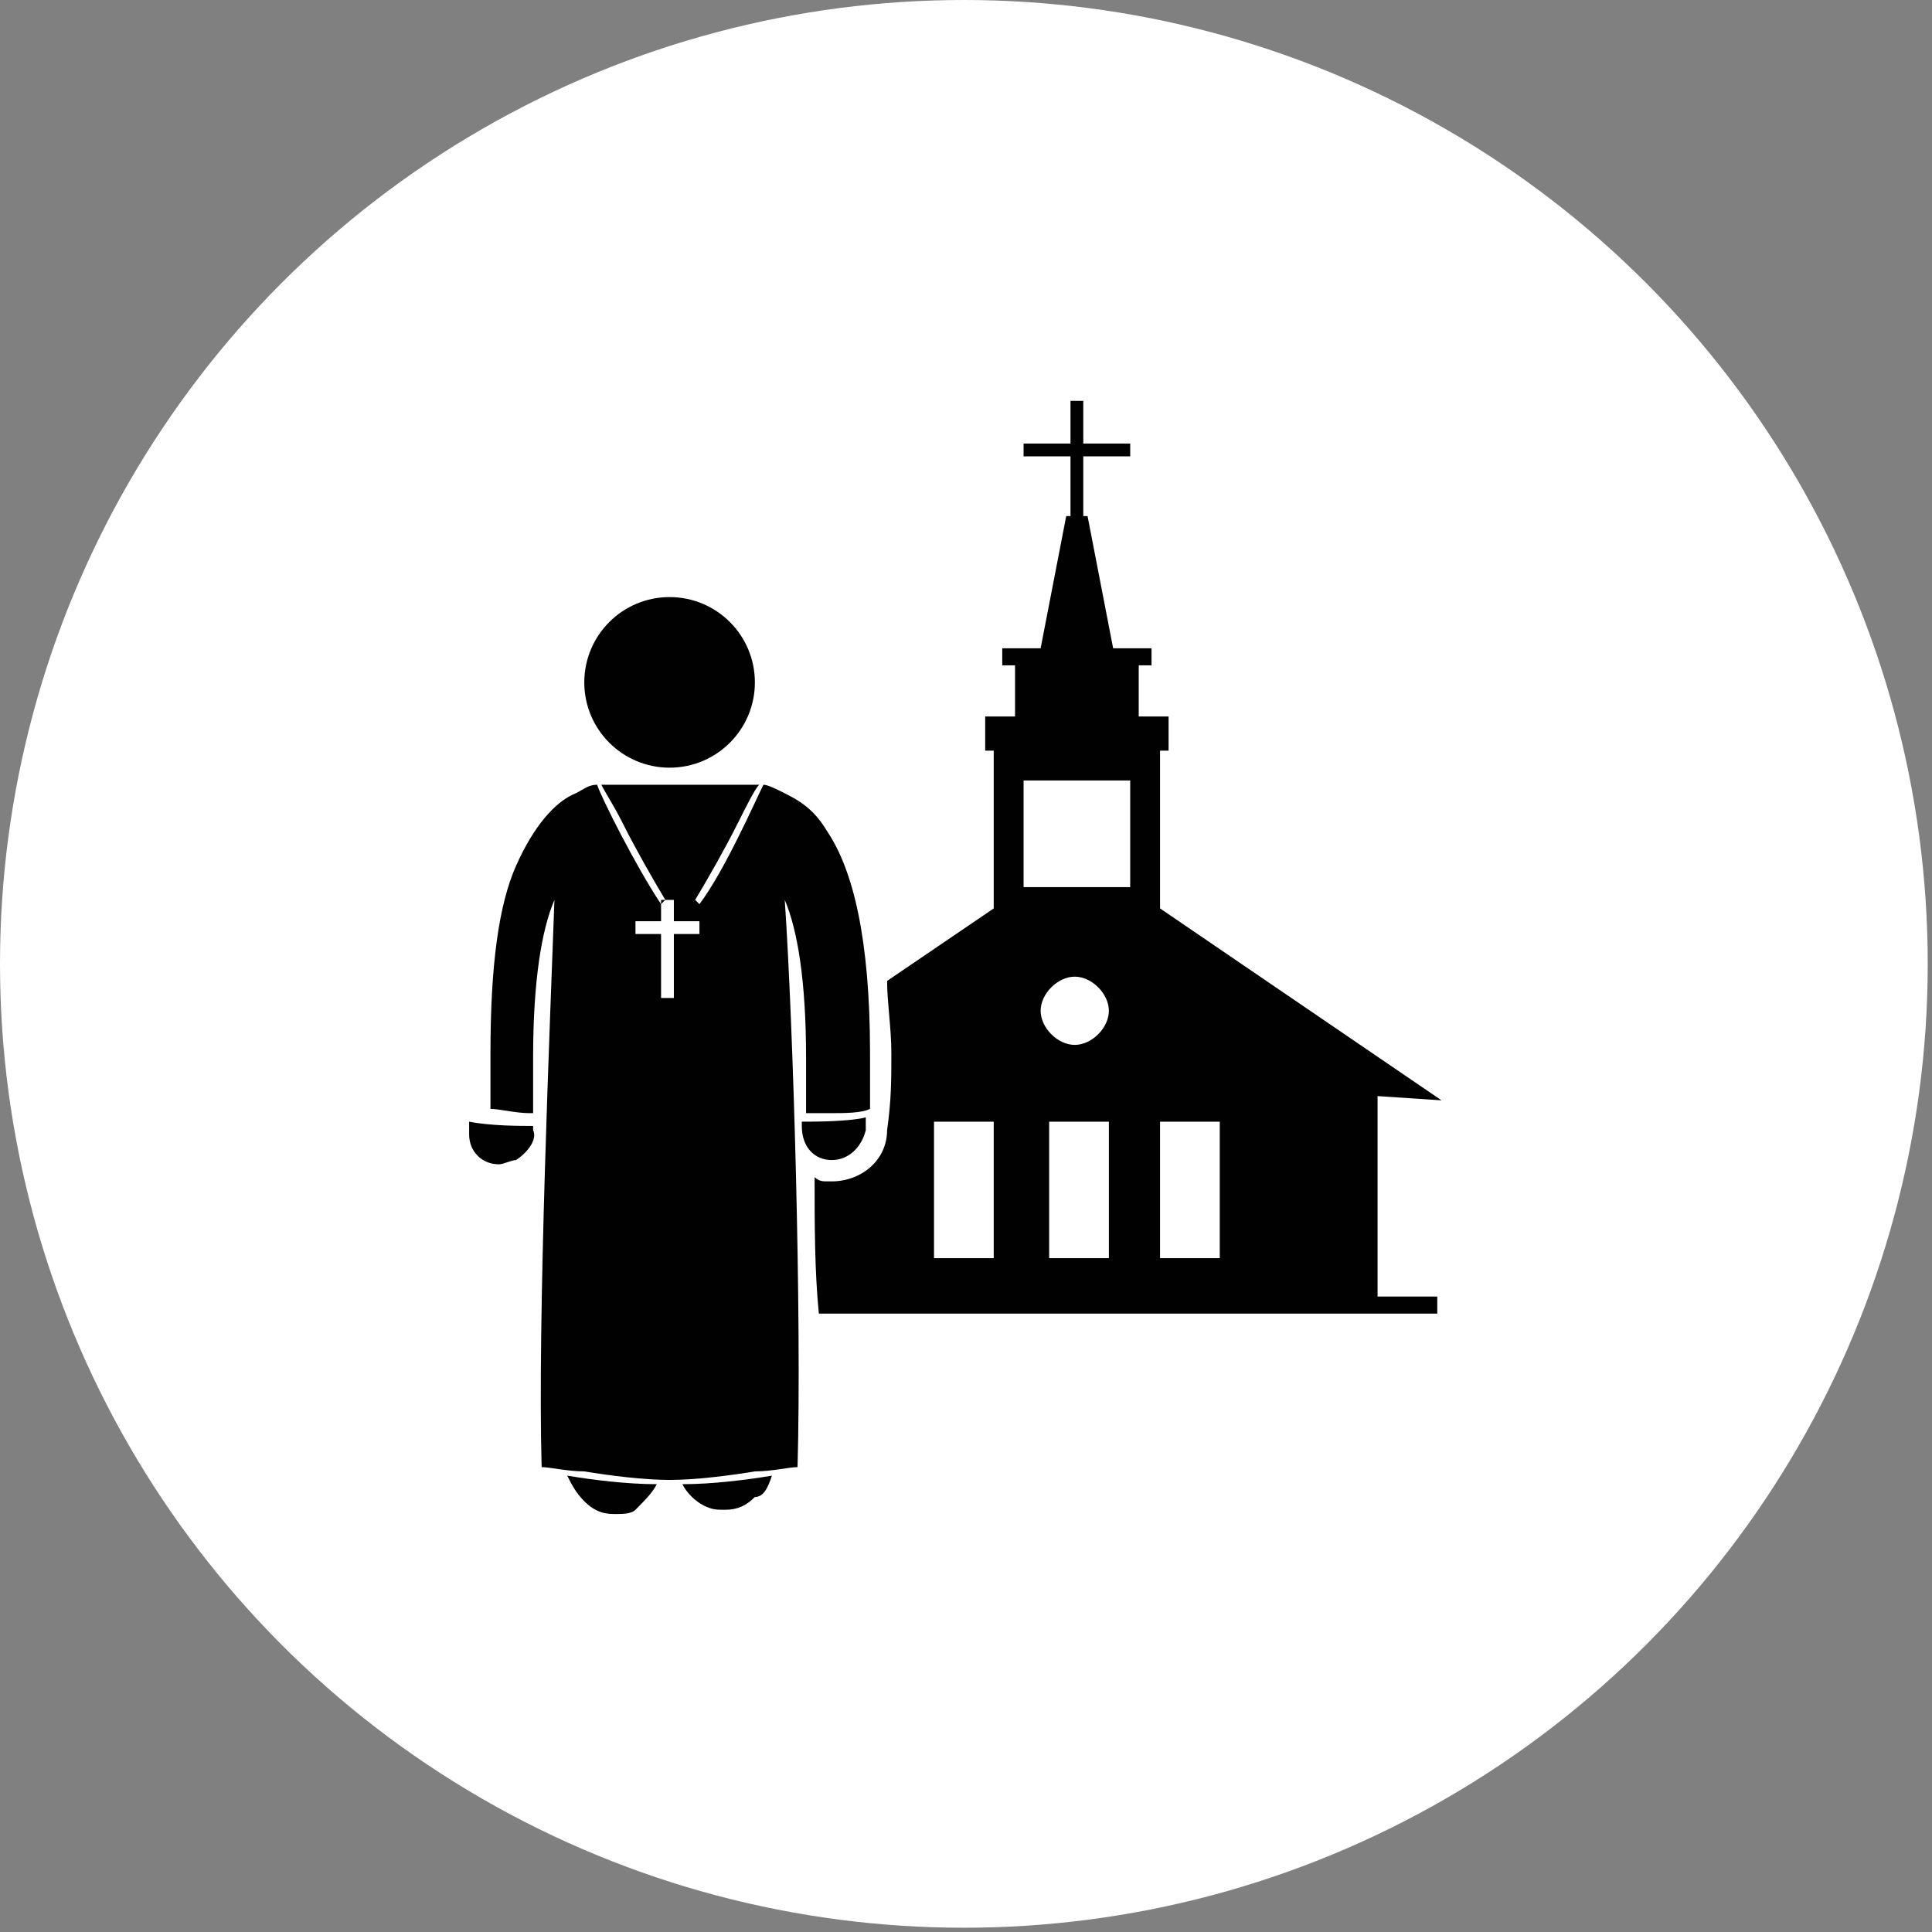 <!-- Generator: Adobe Illustrator 19.0.0, SVG Export Plug-In  -->
<svg version="1.1"
	 xmlns="http://www.w3.org/2000/svg" xmlns:xlink="http://www.w3.org/1999/xlink" xmlns:a="http://ns.adobe.com/AdobeSVGViewerExtensions/3.0/"
	 x="0px" y="0px" width="45.3px" height="45.3px" viewBox="0 0 45.3 45.3" style="enable-background:new 0 0 45.3 45.3;"
	 xml:space="preserve">
<rect x="0" y="0" width="45.3" height="45.3" fill="#808080" stroke="none"/>
<style type="text/css">
	.st0{fill:#FFFFFF;stroke:#FFFFFF;stroke-miterlimit:10;}
	.st1{fill:#010101;}
</style>
<defs>
</defs>
<circle id="XMLID_50_" class="st0" cx="22.6" cy="22.6" r="22.1"/>
<g id="XMLID_33_">
	<path id="XMLID_43_" class="st1" d="M33.8,25.8l-6.6-4.5v-3.7h0.2v-0.8h-0.7v-1.2H27v-0.4h-0.9l-0.6-3.1h-0.1v-1.4h1.1v-0.3h-1.1
		v-1h-0.3v1H24v0.3h1.1v1.4H25l-0.6,3.1h-0.9v0.4h0.3v1.2h-0.7v0.8h0.2v3.7l-2.5,1.7c0,0.5,0.1,1.1,0.1,1.7c0,0.6,0,1.1-0.1,1.8
		c0,0.7-0.6,1.2-1.3,1.2c0,0,0,0-0.1,0c-0.1,0-0.2,0-0.3-0.1c0,1.1,0,2.2,0.1,3.2h14.5v-0.4h-1.4v-4.7L33.8,25.8L33.8,25.8z
		 M25.2,22.9c0.4,0,0.8,0.4,0.8,0.8c0,0.4-0.4,0.8-0.8,0.8c-0.4,0-0.8-0.4-0.8-0.8C24.4,23.3,24.8,22.9,25.2,22.9z M24,20.8v-2.5
		h2.5v2.5H24z M21.9,29.5v-3.2h1.4v3.2H21.9z M24.6,29.5v-3.2h1.4v3.2H24.6z M28.6,29.5h-1.4v-3.2h1.4V29.5z"/>
	<path id="XMLID_42_" class="st1" d="M19.5,27.2C19.5,27.2,19.5,27.2,19.5,27.2c0.4,0,0.7-0.3,0.8-0.7c0-0.1,0-0.2,0-0.3
		c-0.4,0.1-1.2,0.1-1.5,0.1c0,0,0,0.1,0,0.1C18.8,26.9,19.1,27.2,19.5,27.2z"/>
	<path id="XMLID_39_" class="st1" d="M12.5,26.1c0-0.5,0-0.9,0-1.3c0-1.8,0.2-3,0.5-3.7c-0.1,2.8-0.4,9.8-0.3,13.3
		c0.2,0,0.6,0.1,1,0.1c0.6,0.1,1.4,0.2,2,0.2c0.6,0,1.4-0.1,2-0.2c0.4,0,0.8-0.1,1-0.1c0.1-3.5-0.1-10.4-0.3-13.3c0,0,0,0,0,0
		c0.3,0.7,0.5,1.9,0.5,3.7c0,0.4,0,0.9,0,1.3c0.1,0,0.3,0,0.6,0c0.3,0,0.7,0,0.9-0.1c0-0.4,0-0.9,0-1.3c0-2.7-0.4-4.3-1-5.2
		c-0.3-0.5-0.6-0.7-1-0.9c-0.2-0.1-0.4-0.2-0.5-0.2c-0.2,0.4-0.9,2-1.5,2.8l-0.1-0.1c0.3-0.5,0.7-1.2,1-1.8c0.2-0.4,0.4-0.8,0.5-0.9
		c0,0,0,0,0,0c-0.1,0-0.1,0-0.1,0h-1h-2.5c0,0-0.1,0-0.1,0c0,0,0,0,0,0c0.1,0.2,0.3,0.5,0.5,0.9c0.3,0.6,0.7,1.3,1,1.8l-0.1,0.1
		c-0.6-0.9-1.4-2.5-1.5-2.8c-0.2,0-0.3,0.1-0.5,0.2c-0.5,0.2-1,0.8-1.4,1.7c-0.4,0.9-0.6,2.3-0.6,4.4c0,0.4,0,0.8,0,1.3
		c0.2,0,0.6,0.1,0.9,0.1C12.2,26.1,12.4,26.1,12.5,26.1z M14.9,21.6h0.6v-0.5h0.3v0.5h0.6v0.3h-0.6v1.5h-0.3v-1.5h-0.6V21.6z"/>
	<path id="XMLID_38_" class="st1" d="M12.5,26.5c0,0,0-0.1,0-0.1c-0.3,0-1,0-1.5-0.1c0,0.1,0,0.2,0,0.3c0,0.4,0.3,0.7,0.7,0.7
		c0,0,0,0,0,0c0.1,0,0.3-0.1,0.4-0.1C12.4,27,12.6,26.7,12.5,26.5z"/>
	<path id="XMLID_37_" class="st1" d="M15.4,34.8c-0.7,0-1.5-0.1-2.1-0.2c0.1,0.2,0.2,0.4,0.4,0.6c0.2,0.2,0.4,0.3,0.7,0.3
		c0.2,0,0.4,0,0.5-0.1C15.1,35.2,15.3,35,15.4,34.8z"/>
	<path id="XMLID_36_" class="st1" d="M18.1,34.6c-0.6,0.1-1.4,0.2-2.1,0.2c0.1,0.2,0.3,0.4,0.5,0.5c0.2,0.1,0.3,0.1,0.5,0.1
		c0.3,0,0.5-0.1,0.7-0.3C17.9,35.1,18,34.9,18.1,34.6z"/>
	<circle id="XMLID_35_" class="st1" cx="15.7" cy="16" r="2"/>
	<path id="XMLID_34_" class="st1" d="M15.6,34.8c0,0,0.1,0,0.1,0c0,0,0.1,0,0.1,0c0,0-0.1,0-0.1,0C15.6,34.8,15.6,34.8,15.6,34.8z"
		/>
</g>
</svg>
